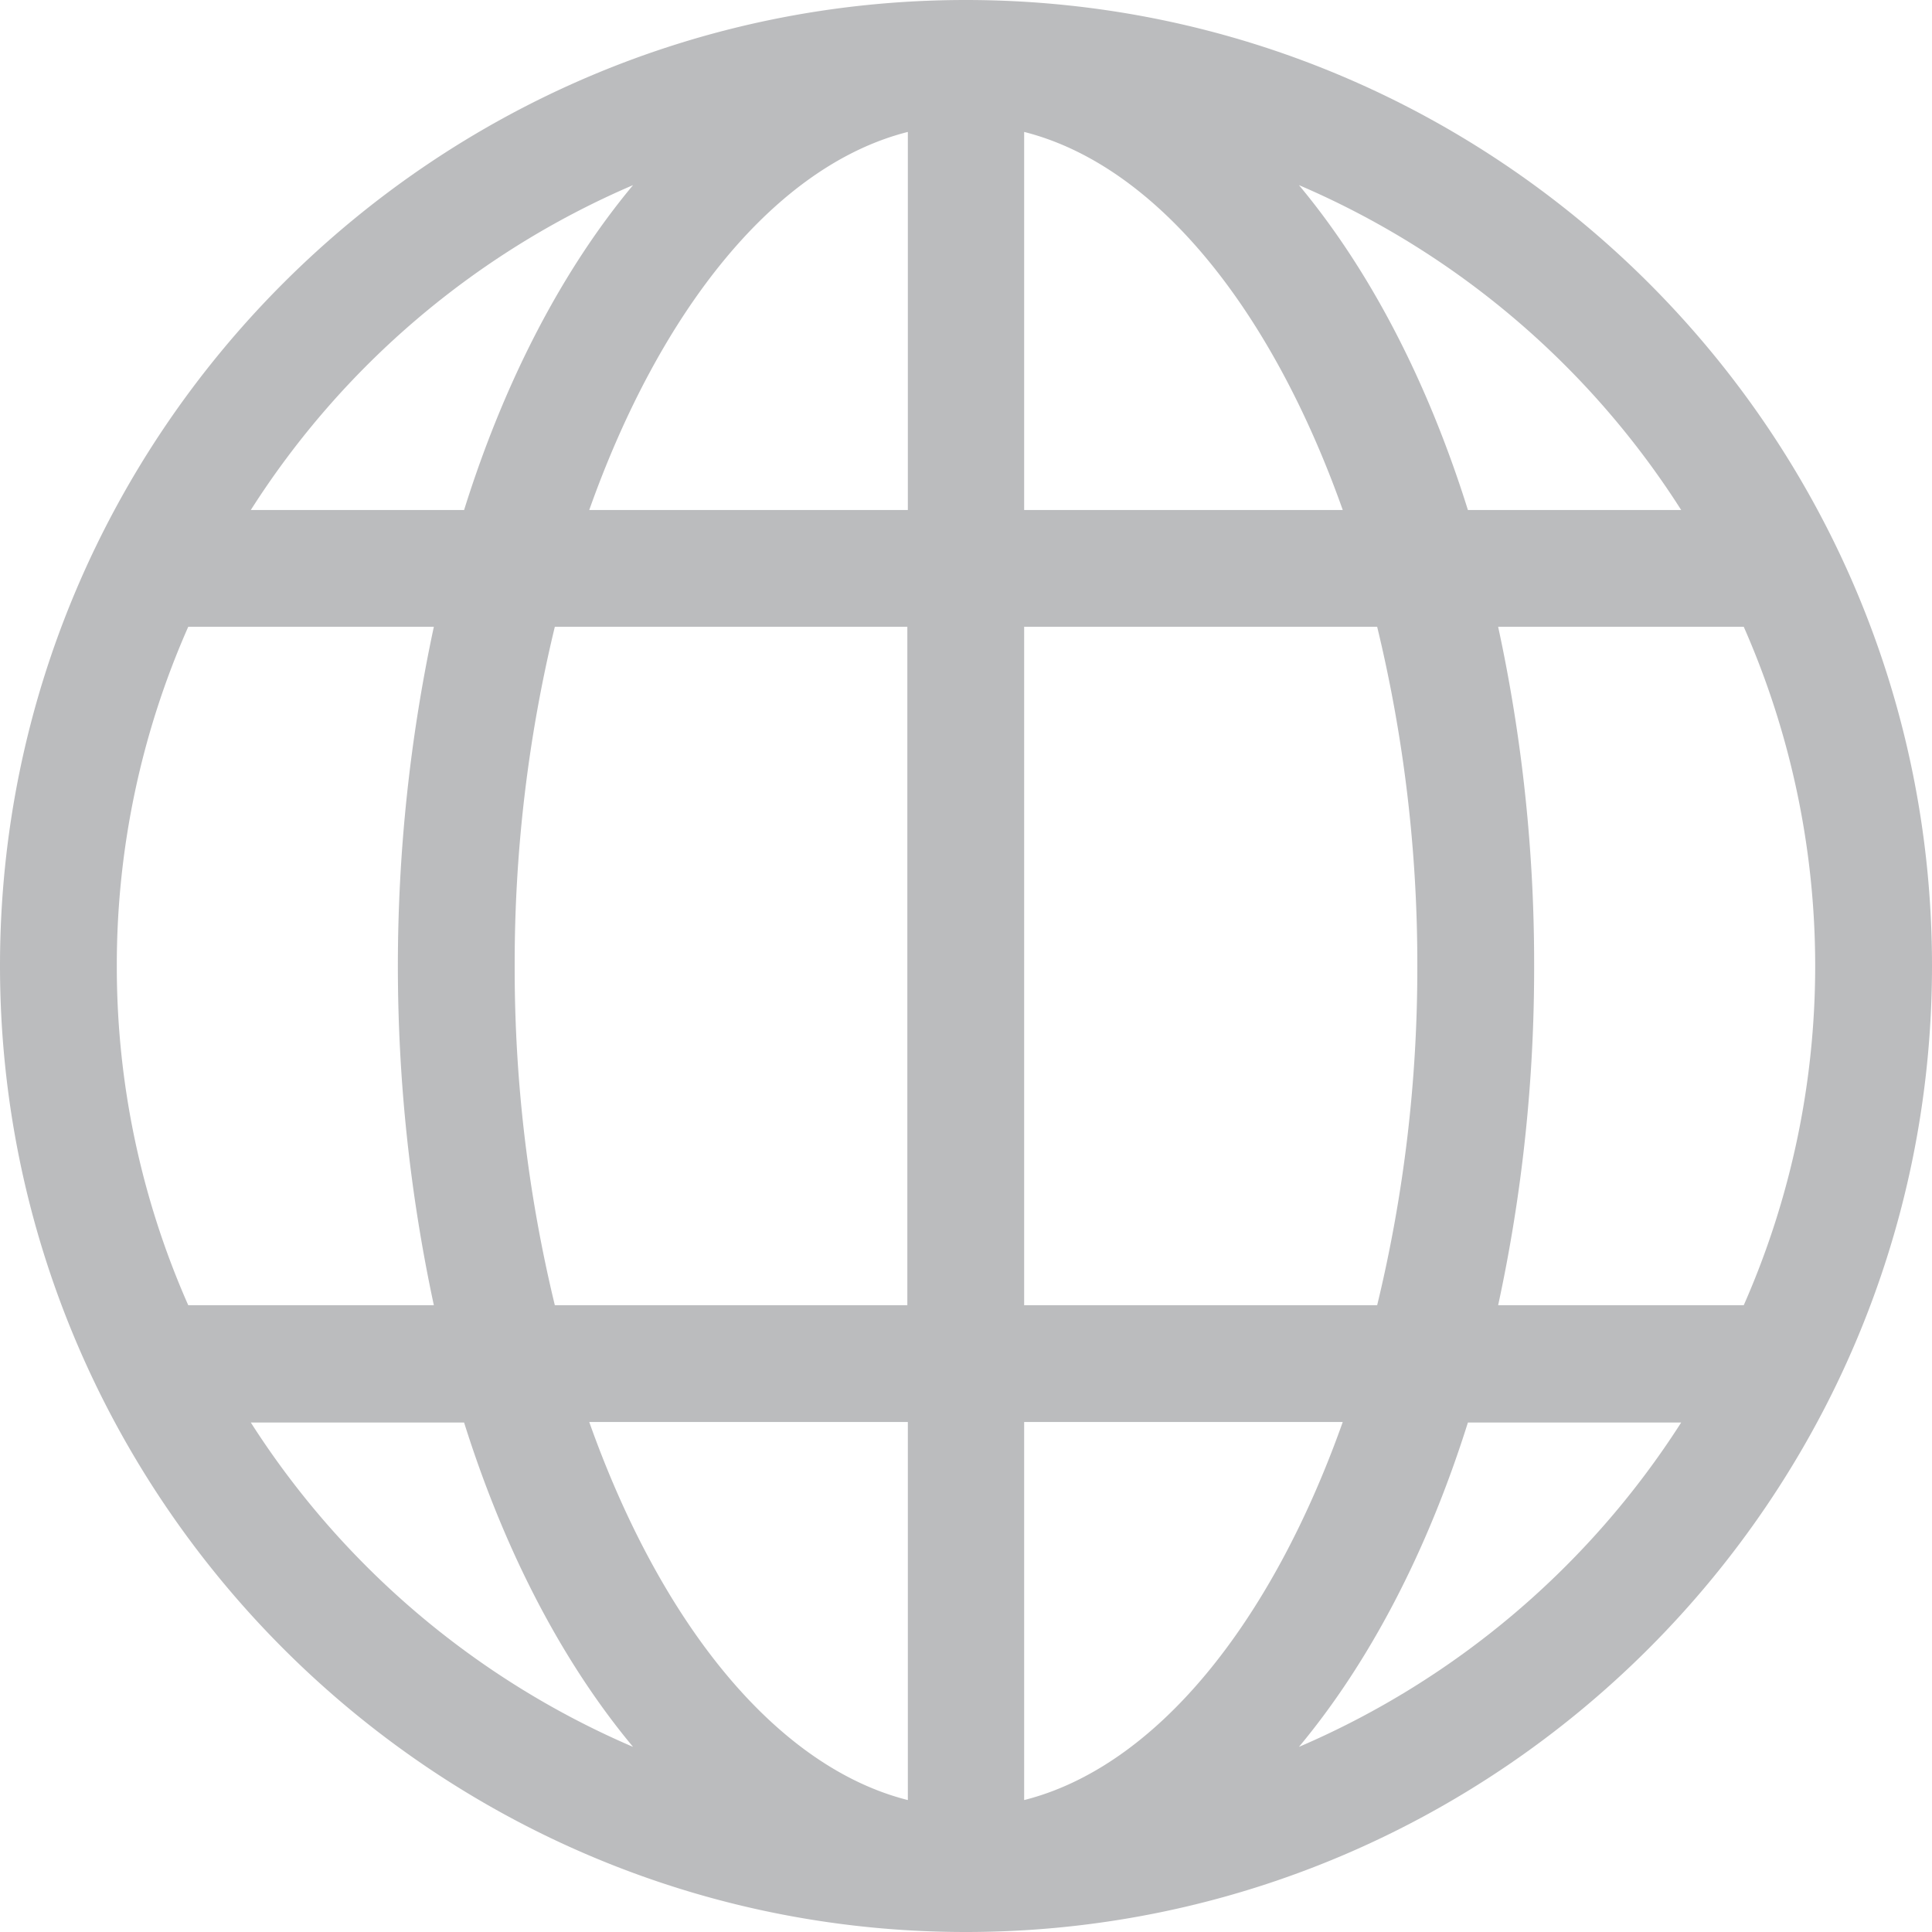 <svg xmlns="http://www.w3.org/2000/svg" viewBox="0 0 370.5 370.5"><defs><style>.a{fill:#bbbcbe;}</style></defs><path class="a" d="M185.2,0C83.1,0,0,83.1,0,185.2S83.1,370.5,185.2,370.5s185.3-83.1,185.3-185.3S287.4,0,185.2,0ZM121.4,35.5C107.9,51.7,96.8,72.9,89,97.8H48.1A163,163,0,0,1,121.4,35.5Zm-15,84.7H174V250.3H106.4a274.4,274.4,0,0,1-7.7-65h0A274.4,274.4,0,0,1,106.4,120.2Zm-84,65a160.4,160.4,0,0,1,13.7-65H83.2a310.1,310.1,0,0,0,0,130.1H36.1A160.5,160.5,0,0,1,22.4,185.2Zm25.7,87.6H89c7.8,24.8,18.9,46,32.4,62.2A163.5,163.5,0,0,1,48.1,272.8Zm126,72.4c-25.3-6.4-47.4-33.9-61.1-72.5h61.1Zm0-247.4H113c13.7-38.6,35.8-66.1,61.1-72.5Zm148.3,0H281.5c-7.8-24.9-18.9-46.1-32.4-62.3A163,163,0,0,1,322.4,97.8Zm-126-72.5c25.3,6.4,47.4,33.9,61.1,72.5H196.4Zm0,94.9h67.7a274.4,274.4,0,0,1,7.7,65,274.6,274.6,0,0,1-7.7,65.1H196.4Zm0,225V272.7h61.1C243.8,311.3,221.7,338.8,196.4,345.2ZM249.1,335c13.5-16.2,24.6-37.4,32.4-62.2h40.9A163.5,163.5,0,0,1,249.1,335Zm38.2-84.7a305.1,305.1,0,0,0,6.9-65.1,304.9,304.9,0,0,0-6.9-65h47.1a161.3,161.3,0,0,1,0,130.1Z"/></svg>